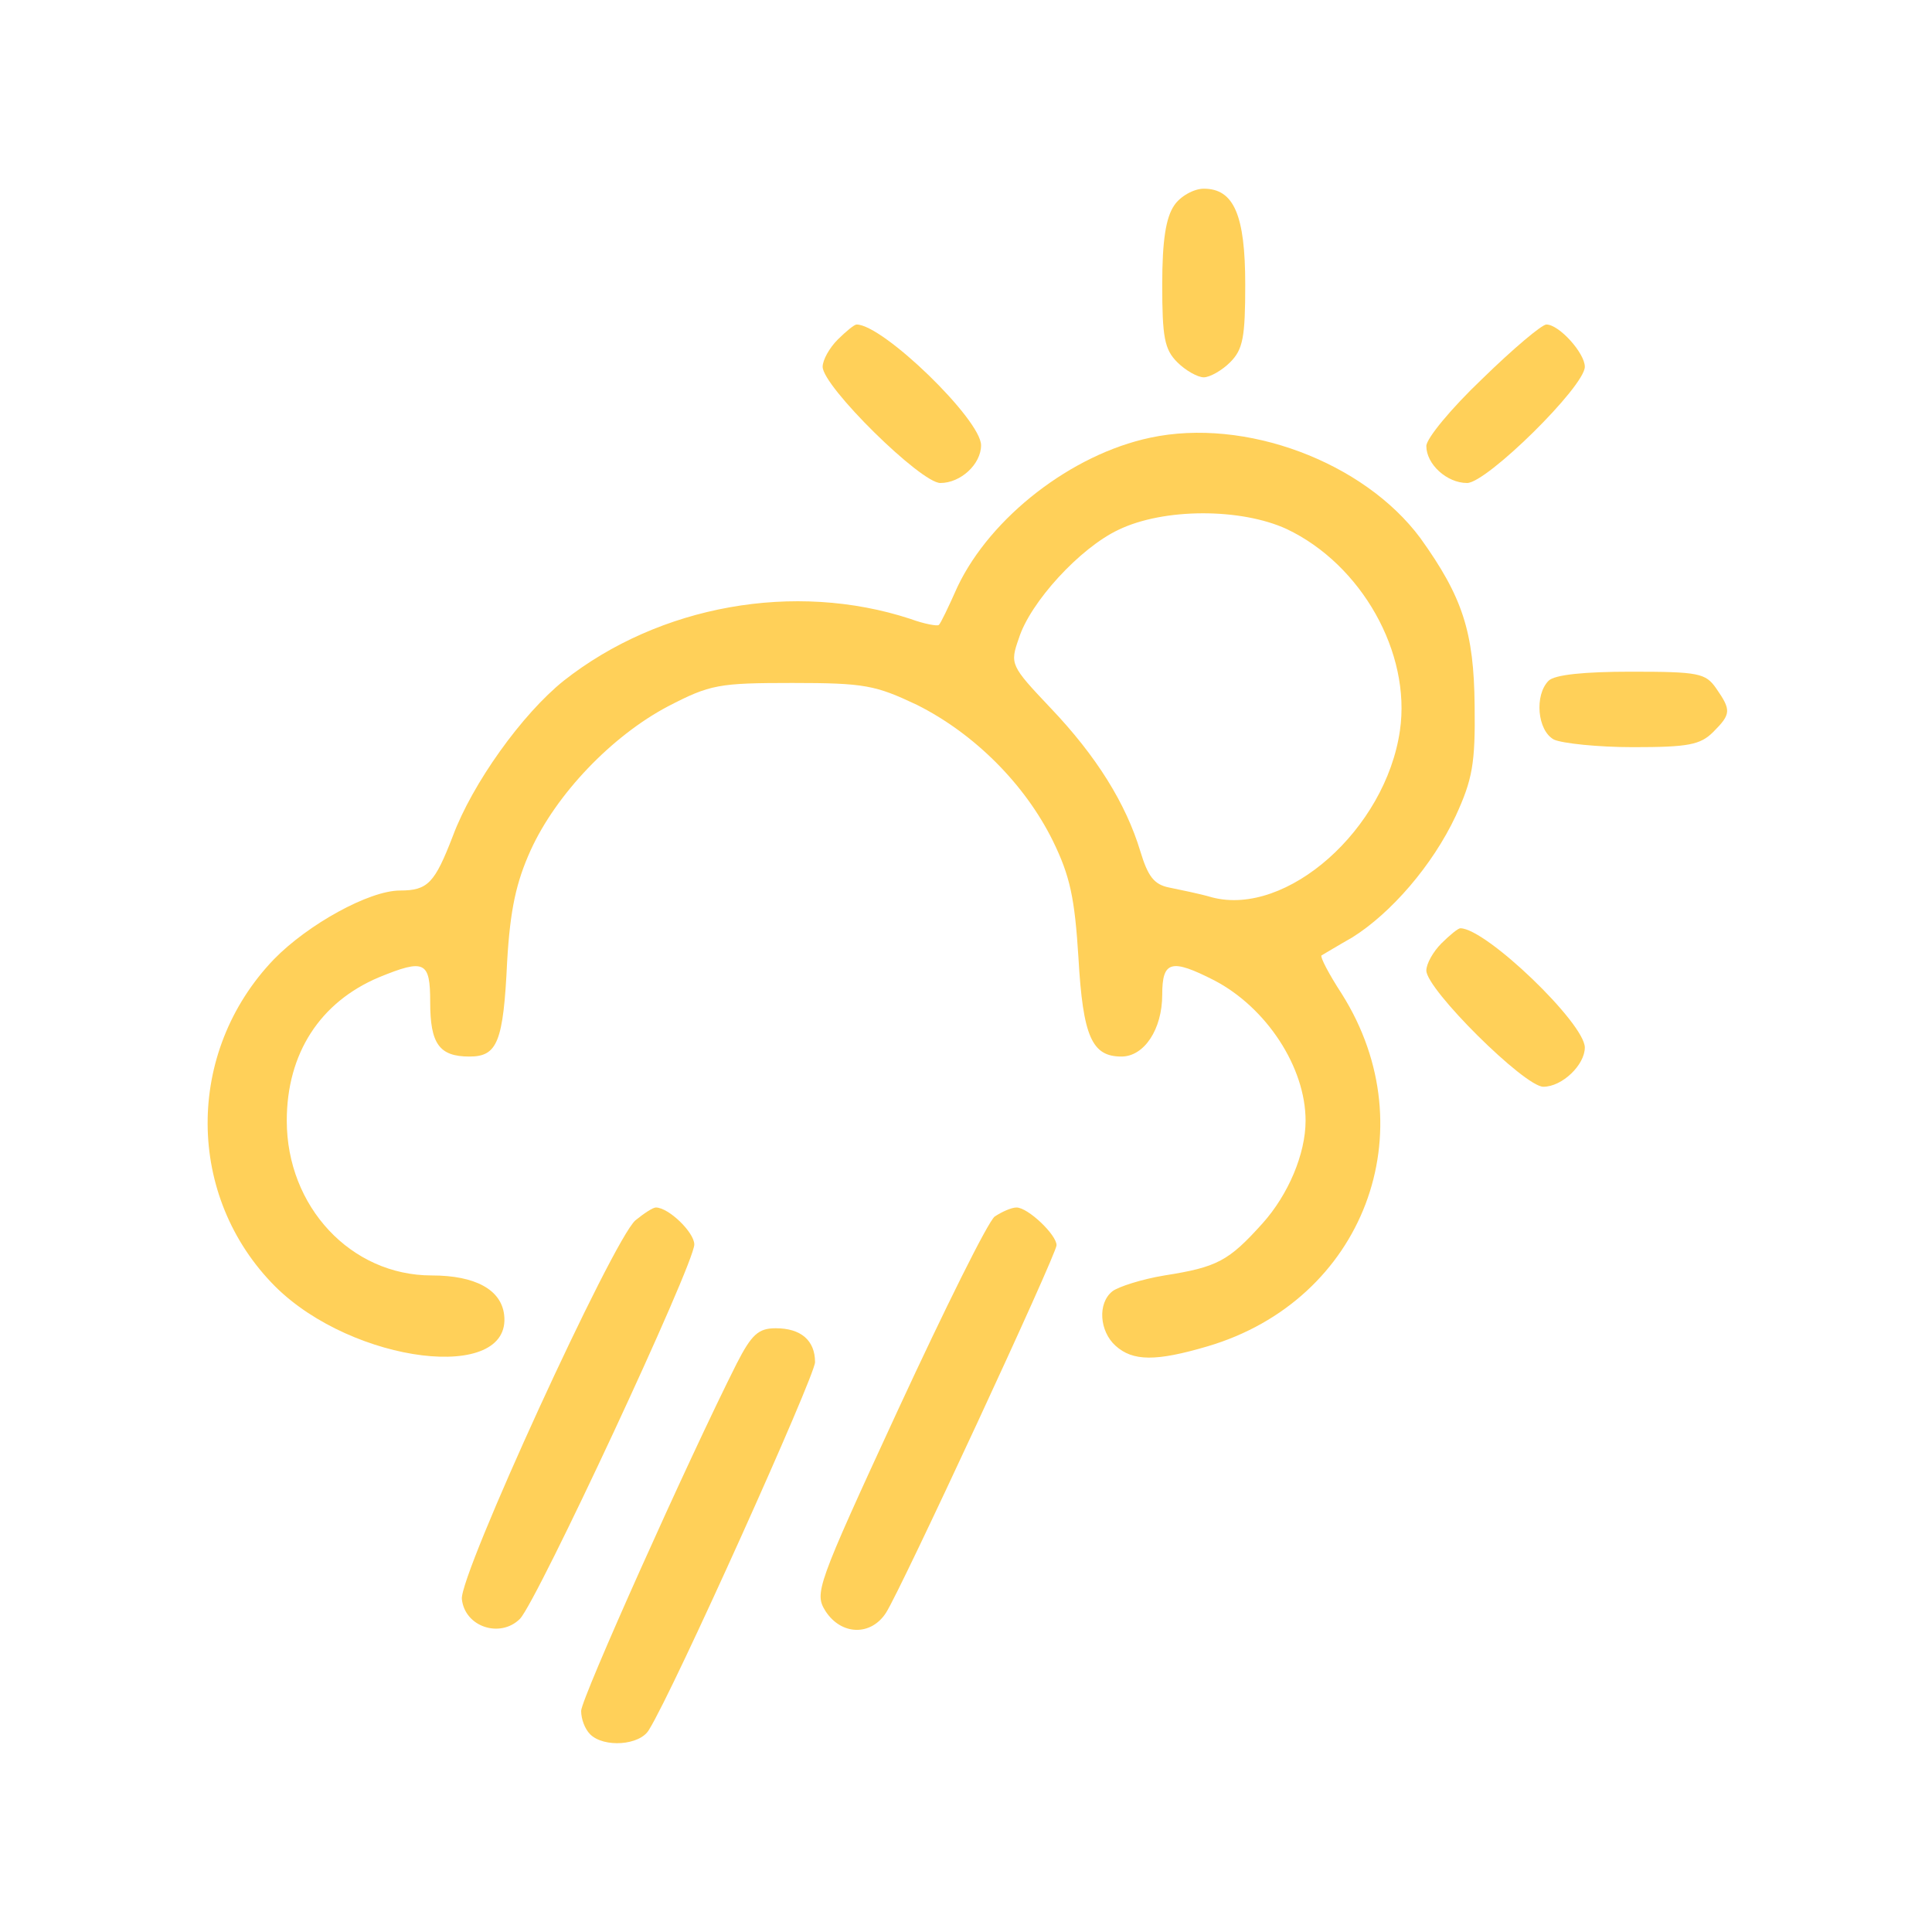 <svg width="30" height="30" viewBox="0 0 30 30" fill="none" xmlns="http://www.w3.org/2000/svg">
<path d="M18.234 3.188C18.105 3.375 18.047 3.727 18.047 4.418C18.047 5.238 18.082 5.426 18.281 5.625C18.41 5.754 18.598 5.859 18.692 5.859C18.785 5.859 18.973 5.754 19.102 5.625C19.301 5.426 19.336 5.238 19.336 4.418C19.336 3.34 19.16 2.93 18.692 2.93C18.539 2.93 18.328 3.047 18.234 3.188Z" fill="#FFD059"/>
<path d="M13.008 5.273C12.879 5.402 12.774 5.59 12.774 5.695C12.774 6 14.297 7.5 14.602 7.5C14.918 7.5 15.234 7.207 15.234 6.914C15.234 6.516 13.711 5.039 13.301 5.039C13.266 5.039 13.137 5.145 13.008 5.273Z" fill="#FFD059"/>
<path d="M23.016 5.883C22.535 6.34 22.148 6.809 22.148 6.926C22.148 7.207 22.465 7.5 22.781 7.5C23.086 7.5 24.609 6 24.609 5.695C24.609 5.484 24.211 5.039 24.012 5.039C23.942 5.039 23.496 5.414 23.016 5.883Z" fill="#FFD059"/>
<path d="M17.859 6.797C16.641 7.055 15.387 8.027 14.871 9.105C14.73 9.422 14.602 9.691 14.578 9.703C14.566 9.727 14.355 9.691 14.133 9.609C12.34 9.023 10.242 9.398 8.754 10.57C8.109 11.086 7.336 12.164 7.031 12.984C6.75 13.711 6.645 13.828 6.211 13.828C5.731 13.828 4.781 14.355 4.254 14.895C2.871 16.336 2.883 18.586 4.277 19.98C5.484 21.176 7.957 21.48 7.828 20.414C7.781 20.027 7.383 19.805 6.703 19.805C5.449 19.805 4.453 18.738 4.453 17.402C4.453 16.359 4.969 15.562 5.883 15.176C6.598 14.883 6.68 14.93 6.68 15.562C6.68 16.207 6.82 16.406 7.289 16.406C7.723 16.406 7.816 16.184 7.875 14.93C7.922 14.121 8.016 13.699 8.238 13.207C8.637 12.328 9.504 11.426 10.371 10.969C11.027 10.629 11.156 10.605 12.305 10.605C13.43 10.605 13.594 10.641 14.238 10.945C15.129 11.391 15.914 12.176 16.348 13.055C16.617 13.605 16.688 13.945 16.746 14.871C16.816 16.102 16.957 16.406 17.414 16.406C17.766 16.406 18.047 15.984 18.047 15.445C18.047 14.918 18.188 14.883 18.855 15.223C19.664 15.645 20.273 16.57 20.273 17.402C20.273 17.918 20.004 18.551 19.605 18.996C19.078 19.582 18.902 19.676 18.082 19.805C17.73 19.863 17.367 19.98 17.273 20.051C17.039 20.238 17.074 20.672 17.32 20.895C17.59 21.141 17.953 21.141 18.75 20.906C21.176 20.191 22.172 17.555 20.836 15.434C20.637 15.129 20.496 14.859 20.52 14.836C20.543 14.824 20.754 14.695 21 14.555C21.598 14.18 22.242 13.441 22.605 12.668C22.863 12.105 22.91 11.859 22.898 10.957C22.887 9.809 22.711 9.27 22.055 8.355C21.176 7.172 19.336 6.48 17.859 6.797ZM19.98 8.215C21.141 8.766 21.914 10.137 21.738 11.344C21.516 12.879 19.98 14.238 18.82 13.934C18.621 13.875 18.316 13.816 18.152 13.781C17.918 13.734 17.824 13.605 17.707 13.219C17.484 12.48 17.027 11.742 16.312 10.992C15.691 10.336 15.68 10.312 15.82 9.914C15.996 9.352 16.77 8.508 17.367 8.227C18.07 7.887 19.266 7.887 19.98 8.215Z" fill="#FFD059"/>
<path d="M24.047 10.57C23.824 10.793 23.871 11.344 24.129 11.484C24.258 11.543 24.809 11.602 25.359 11.602C26.215 11.602 26.402 11.566 26.602 11.367C26.883 11.086 26.883 11.027 26.648 10.688C26.484 10.453 26.379 10.43 25.324 10.43C24.598 10.43 24.141 10.477 24.047 10.57Z" fill="#FFD059"/>
<path d="M22.383 14.648C22.254 14.777 22.148 14.965 22.148 15.07C22.148 15.363 23.672 16.875 23.965 16.875C24.258 16.875 24.609 16.535 24.609 16.266C24.609 15.891 23.074 14.414 22.676 14.414C22.641 14.414 22.512 14.52 22.383 14.648Z" fill="#FFD059"/>
<path d="M9.867 18.949C9.516 19.254 7.125 24.469 7.172 24.832C7.219 25.266 7.77 25.441 8.074 25.137C8.344 24.855 10.781 19.629 10.781 19.324C10.781 19.137 10.383 18.75 10.184 18.75C10.137 18.75 9.996 18.844 9.867 18.949Z" fill="#FFD059"/>
<path d="M15.445 18.891C15.34 18.973 14.672 20.32 13.945 21.891C12.668 24.656 12.645 24.738 12.82 25.02C13.066 25.395 13.524 25.406 13.758 25.043C13.992 24.68 16.406 19.477 16.406 19.336C16.406 19.172 15.961 18.75 15.785 18.75C15.703 18.75 15.551 18.82 15.445 18.891Z" fill="#FFD059"/>
<path d="M11.438 21.176C10.688 22.664 9.024 26.379 9.024 26.566C9.024 26.695 9.082 26.848 9.164 26.93C9.375 27.141 9.938 27.105 10.078 26.859C10.465 26.238 12.656 21.363 12.656 21.152C12.656 20.812 12.434 20.625 12.047 20.625C11.777 20.625 11.672 20.719 11.438 21.176Z" fill="#FFD059"/>
</svg>
